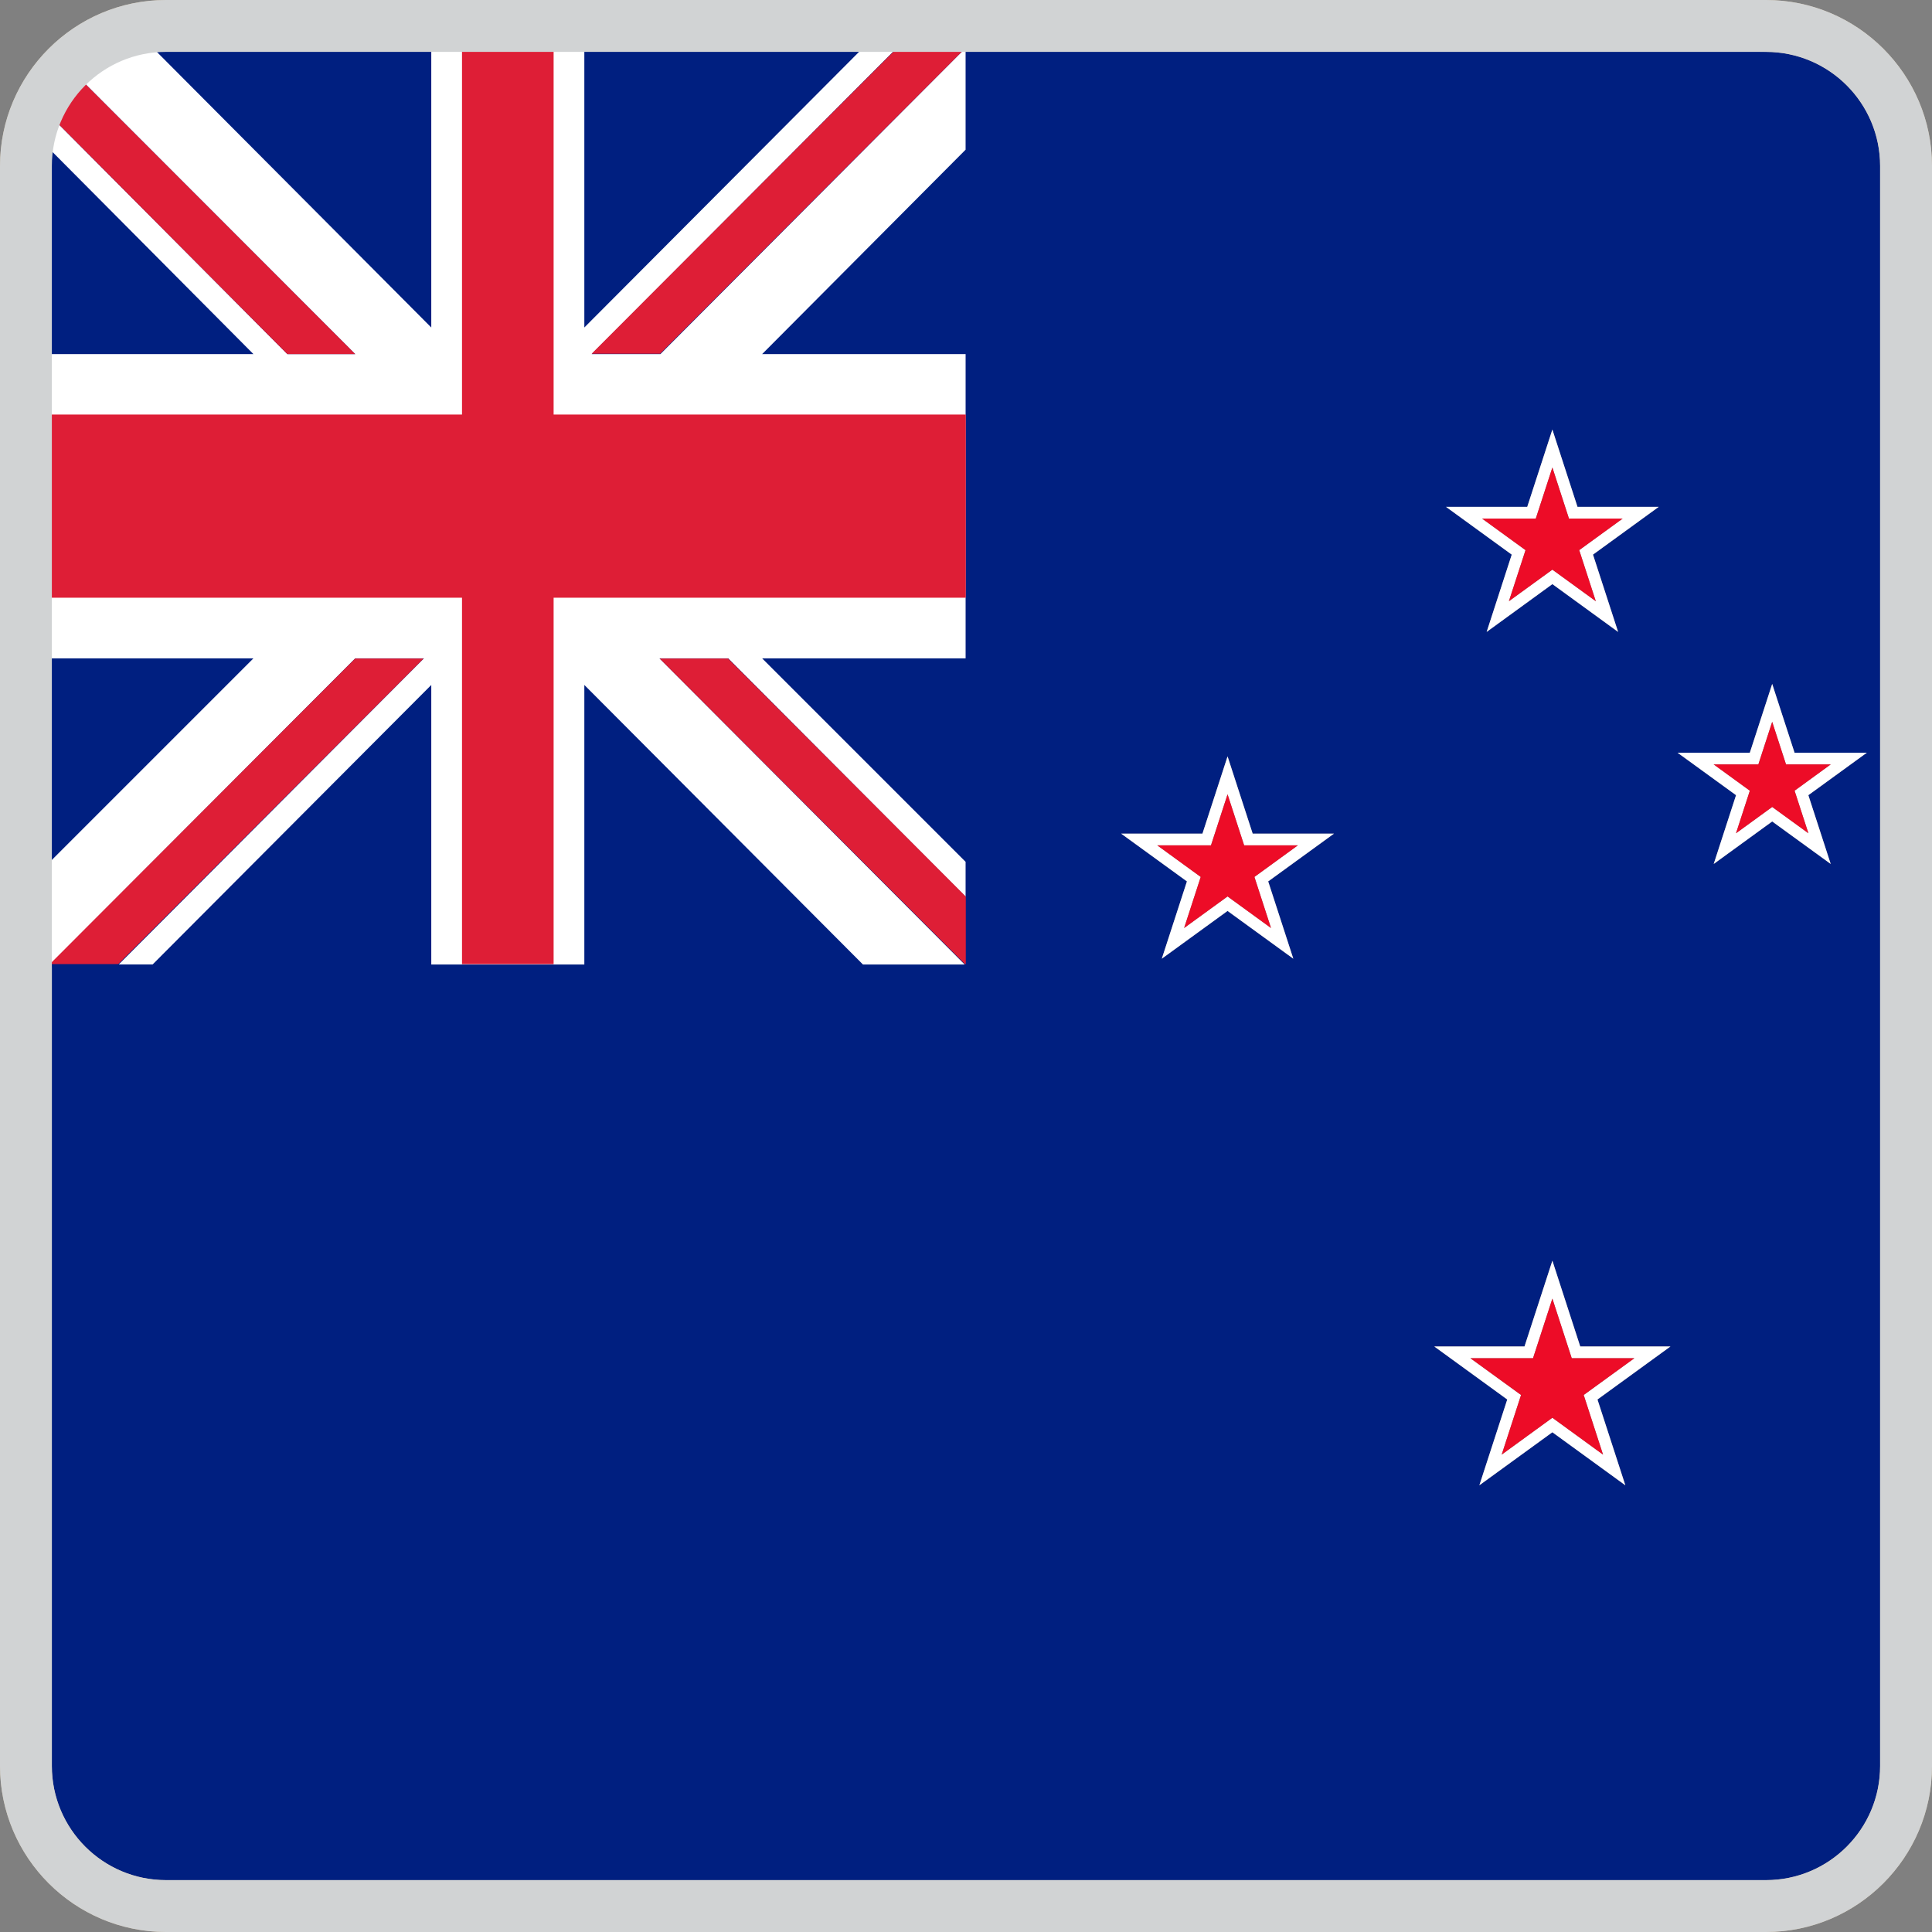 <?xml version="1.0" encoding="utf-8"?>
<!-- Generator: Adobe Illustrator 27.6.1, SVG Export Plug-In . SVG Version: 6.00 Build 0)  -->
<svg version="1.1" xmlns="http://www.w3.org/2000/svg" xmlns:xlink="http://www.w3.org/1999/xlink" x="0px" y="0px"
	 viewBox="0 0 120 120" style="enable-background:new 0 0 120 120;" xml:space="preserve">
<rect x="0" y="0" width="120" height="120" fill="#808080" stroke="none"/>
<style type="text/css">
	.st0{fill:#CAB99E;}
	.st1{fill:#0049A8;}
	.st2{fill:#DEA748;}
	.st3{fill:#FFFFFF;}
	.st4{fill:#001F80;}
	.st5{fill:#ED0C27;}
	.st6{fill:#DE1E36;}
	.st7{fill:#D1D3D4;}
</style>
<g id="Layer_1">
	<g>
		<g>
			<path class="st0" d="M1257.187,1555.723c3.916,0,7.091,3.175,7.091,7.091v99.372c0,3.919-3.175,7.092-7.091,7.092
				h-99.374c-3.916,0-7.091-3.173-7.091-7.092v-99.372c0-3.916,3.175-7.091,7.091-7.091H1257.187 M1257.187,1552.5
				h-99.374c-5.688,0-10.312,4.625-10.312,10.313v99.372c0,5.688,4.625,10.315,10.312,10.315h99.374
				c5.688,0,10.313-4.627,10.313-10.315v-99.372C1267.5,1557.125,1262.874,1552.5,1257.187,1552.5L1257.187,1552.5z"/>
		</g>
		<g>
			<path class="st1" d="M1257.187,1555.723h-99.374c-3.916,0-7.091,3.175-7.091,7.091v99.372
				c0,3.919,3.175,7.092,7.091,7.092h99.374c3.916,0,7.091-3.173,7.091-7.092v-99.372
				C1264.277,1558.898,1261.102,1555.723,1257.187,1555.723z M1230.729,1577.547l1.616-4.975l1.617,4.975h5.231
				l-4.233,3.074l1.618,4.975l-4.233-3.073l-4.231,3.073l1.616-4.975l-4.231-3.074H1230.729z M1214.249,1574.641
				l1.617-4.975l1.617,4.975h5.231l-4.232,3.074l1.617,4.975l-4.232-3.074l-4.232,3.074l1.617-4.975l-4.231-3.074
				H1214.249z M1197.516,1574.641l1.617-4.975l1.617,4.975h5.231l-4.233,3.074l1.617,4.975l-4.232-3.074
				l-4.233,3.074l1.617-4.975l-4.232-3.074H1197.516z M1181.036,1577.547l1.617-4.975l1.616,4.975h5.231
				l-4.231,3.074l1.617,4.975l-4.232-3.073l-4.232,3.073l1.616-4.975l-4.232-3.074H1181.036z M1171.161,1591.32
				l-4.233-3.076l-4.232,3.076l1.617-4.975l-4.231-3.076h5.231l1.616-4.975l1.617,4.975h5.231l-4.232,3.076
				L1171.161,1591.32z M1242.382,1618.688c-0.184,0-0.243,0.084-0.274,0.222c-0.03,0.141-0.304,0.197-0.304,0.197
				l-0.274-0.057c0,0-0.182,0-0.273,0.113c-0.09,0.111-0.273,0.336-0.151,0.531s0.121,0.309,0,0.393
				s-0.182,0.504-0.305,0.42c-0.12-0.084-0.273,0.027-0.395,0.084c-0.122,0.056-0.092,0.447,0.151,0.588
				s0.305,0.336,0.305,0.336l0.273,0.42c0,0-0.092,0.084-0.151,0.225c-0.06,0.139-0.243,0.42-0.06,0.475
				c0.182,0.057,0.09,0.365-0.092,0.365c-0.183,0-0.396-0.084-0.426,0.139c-0.03,0.225-0.122,0.168-0.304,0.141
				c-0.183-0.027-0.639-0.141-0.761,0.084c-0.121,0.225-0.15,0.309-0.364,0.279
				c-0.214-0.027-0.121,0.337-0.06,0.477c0.06,0.141,0.274,0.336,0.274,0.336s0.182,0.141,0.182,0.42
				s-0.123,0.252-0.243,0.057c-0.123-0.195-0.366-0.168-0.396,0.055c-0.03,0.225-0.06,0.56-0.273,0.56
				s-0.304,0.058-0.396,0.168c-0.091,0.113-0.243,0.309-0.243,0.42c0,0.113-0.03,0.225-0.182,0.252
				c-0.152,0.029-0.184,0.336-0.184,0.336s-0.364,0.057-0.395,0.197c-0.031,0.141,0.03,0.363-0.274,0.394
				c-0.303,0.026-0.486,0.222-0.577,0.362s-0.121,0.252,0,0.391c0.122,0.141,0.214,0.59,0.365,0.674
				c0.152,0.084,0.273,0.111,0.243,0.334c-0.031,0.225-0.213,0.393,0.03,0.393s0.395,0.057,0.305,0.252
				c-0.092,0.195-0.092,0.225-0.274,0.309s-0.273,0.084-0.273,0.309c0,0.223,0.061,0.223-0.092,0.307
				c-0.151,0.084-0.151,0.197-0.151,0.365s-0.061,0.111-0.243,0.307c-0.183,0.197-0.426,0.197-0.578,0.141
				c-0.151-0.057-0.182-0.057-0.212-0.224c-0.031-0.168-0.305-0.168-0.456-0.14
				c-0.152,0.027-0.366,0.195-0.366,0.195s-0.273,0.168-0.15,0.309c0.121,0.141,0.06,0.363-0.152,0.336
				c-0.214-0.027-0.7,0.225-0.852-0.027s-0.578-0.42-0.638-0.084c-0.06,0.336,0.183,0.307,0.151,0.643
				c-0.03,0.336-0.092,0.336-0.212,0.449c-0.123,0.111-0.123,0.195-0.154,0.336
				c-0.028,0.141-0.06,0.447,0.154,0.559c0.212,0.113,0.304,0.42,0.304,0.588c0,0.17,0,0.337,0.213,0.337
				s0.395-0.028,0.425-0.224c0.031-0.197,0.456-0.309,0.486,0.084c0.031,0.391,0.031,0.588,0.183,0.756
				c0.152,0.168,0.273,0.393,0.396,0.475c0.121,0.084,0.326,0.799,0.326,0.799
				c-0.296,0.062-0.372,0.449-0.564,0.526c-0.105,0.042-0.219,0.007-0.317,0.077
				c-0.076,0.055-0.076,0.16-0.184,0.209c-0.22,0.098-0.182-0.244-0.447-0.119
				c-0.243,0.111-0.267,0.393-0.616,0.273c-0.183-0.065-0.297-0.777-0.35-0.947
				c-0.03-0.096-0.221-0.391-0.282-0.48c-0.204-0.309-0.614,0-0.743-0.092c-0.205-0.141-0.115-0.377-0.427-0.404
				c-0.63-0.045-0.182,0.383-0.448,0.48c-0.509,0.184-0.509-0.475-0.889-0.174
				c-0.144,0.111,0.228,0.182,0.137,0.379c-0.076,0.16-0.449,0.404-0.426,0.594
				c0.03,0.26,0.311,0.336,0.395,0.553c0.229,0.574-0.152,0.975-0.721,0.526
				c-0.318-0.253-0.38-0.724-0.874-0.686c-0.114,0.006-0.152,0.125-0.266,0.141
				c-0.115,0.006-0.207-0.105-0.327-0.07c-0.184,0.062-0.024,0.188-0.061,0.293c0,0-0.243,0.203-0.28,0.26
				c-0.138,0.182-0.092,0.344-0.289,0.488c-0.168,0.127-0.297,0.051-0.479,0.246
				c-0.19,0.204-0.204,0.504-0.448,0.699c-0.122,0.1-0.205-0.295-0.357-0.033
				c-0.022,0.033-0.045,0.068-0.06,0.103c-0.04,0.078-0.046,0.113-0.009,0.197
				c0.319,0.615-0.35,0.846-0.554,1.281c-0.092,0.182,0.16,0.35,0.06,0.49
				c-0.067,0.103-0.364,0.391-0.387,0.453c-0.024,0.065-0.055,0.205-0.107,0.252
				c-0.052,0.057-0.234,0.029-0.251,0.113c-0.014,0.098,0.19,0.174,0.244,0.236
				c0.068,0.078-0.03,0.182-0.009,0.203c0.342,0.344,0.139,0.238,0.312,0.542c0.022,0.041,0.13-0.038,0.168,0.075
				c0.037,0.105-0.084,0.098-0.038,0.217c0.008,0.035,0.251,0.35,0.251,0.357c0.015,0.103-0.465,0.322-0.57,0.322
				c-0.289,0.006,0.25-0.596-0.221-0.596c-0.205,0-0.221,0.469-0.273,0.518c-0.023,0.022-0.213,0-0.259,0
				c-0.304,0-0.502,0.379-0.622,0.414c-0.077,0.027-0.243-0.043-0.373-0.021c-0.122,0.021-0.268,0.139-0.381,0.139
				c-0.075,0-0.114-0.049-0.175-0.082c-0.136-0.078-0.387-0.113-0.539-0.162c-0.084-0.027-0.243,0.105-0.296,0.07
				c-0.1-0.062,0.067-0.238-0.16-0.363c-0.03-0.015-0.198-0.42-0.19-0.443
				c0.076-0.264,0.16-0.551,0.123-0.832c-0.047-0.285-0.495-0.53-0.617-0.762
				c-0.091-0.176-0.174-0.639-0.349-0.756c-0.19-0.127-0.365-0.371-0.465-0.56
				c-0.029-0.057,0.061-0.154-0.007-0.252c-0.076-0.105-0.222-0.146-0.258-0.287c-0.03-0.111,0-0.477-0.13-0.553
				c-0.144-0.086-1.071-0.194-1.299-0.217c-0.122-0.008-0.213-0.008-0.304-0.098
				c-0.039-0.035-0.099-0.184-0.13-0.184c-0.092-0.006-0.198,0.043-0.289,0.049c-0.067,0.008-0.182-0.041-0.243,0
				c-0.296,0.203-0.373,0.464-0.653,0.68c-0.289,0.217-0.608,0.211-0.897,0.463
				c-0.182,0.16-0.304,0.545-0.486,0.727c-0.075,0.078-0.196,0-0.228,0.035c-0.152,0.19-0.364,0.303-0.517,0.477
				c-0.031,0.034-0.022,0.102-0.061,0.134l-0.327,0.082c-0.083,0.014-0.243-0.006-0.31,0.014
				c-0.152,0.049-0.144,0.209-0.662,0.316c-0.036,0.006-0.105,0.041-0.136,0.062
				c-0.06,0.043-0.107,0.103-0.168,0.146c-0.037,0.029-0.151-0.021-0.22-0.014
				c-0.129,0.019-0.206,0.134-0.327,0.146c-0.273,0.035-0.715-0.127-0.927-0.043
				c-0.13,0.051-0.486,0.449-0.616,0.49c-0.083,0.029-0.144-0.006-0.235-0.041
				c-0.045,0.057-0.152,0.49-0.19,0.588c0,0.008-0.585,0.496-0.631,0.553c-0.077,0.084-0.107,0.176-0.198,0.266
				c-0.06,0.065-0.159,0.119-0.258,0.119c-0.122,0-0.304-0.092-0.418-0.111c-0.221-0.035-0.883-0.062-1.08-0.021
				c-0.204,0.041-0.144,0.631-0.653,0.686c-0.296,0.036-0.57,0.091-0.873,0.118c-0.031,0-0.214-0.125-0.397-0.075
				c-0.068,0.021-0.288,0.243-0.288,0.315v0.125c0,0.019,0.06,0.098,0.054,0.105
				c-0.114,0.133-0.373,0.342-0.457,0.496c-0.023,0.042-0.054,0.092-0.091,0.119
				c-0.068,0.049-0.419,0.182-0.449,0.244c-0.083,0.211,0.243,0.406,0.212,0.49
				c-0.089,0.273-0.455,0.531-0.569,0.783c-0.045,0.107,0.122,0.457,0.114,0.574
				c-0.037,0.331-0.151,0.75-0.136,1.072c0,0.062,0.045,0.391,0.068,0.428c0.037,0.062,0.121,0.098,0.175,0.154
				c0.053,0.055,0.456,0.84,0.471,0.922c0.076,0.582-0.768,0.38-0.28,0.962
				c0.074,0.089,0.136,0.186,0.219,0.265c0.107,0.103,0.73,0.559,0.738,0.607c0.015,0.084-0.502,0.169-0.593,0.26
				c-0.243,0.238-0.45,0.68-0.684,0.924c-0.144,0.154-0.274-0.013-0.465,0.344c-0.067,0.131,0,0.435-0.083,0.519
				c-0.122,0.126-0.222-0.042-0.342,0.013c-0.054,0.021-0.083,0.176-0.138,0.217
				c-0.137,0.119-1.352,0.764-1.466,0.707c-0.061-0.027-0.129-0.23-0.139-0.293
				c-0.015-0.07-0.09-0.225-0.149-0.273c-0.312-0.268-0.792-0.315-1.097,0.008c-0.075,0.084-0.083,0.209-0.182,0.293
				c-0.167,0.141-0.356,0.266-0.517,0.406c-0.031,0.027-0.122,0.133-0.159,0.125
				c-0.121-0.014-0.419-0.35-0.493-0.441c-0.139-0.16-0.533-0.545-0.571-0.727c0-0.623-0.487-1.275-0.692-1.883
				l0.305,0.008c0.342-0.232,0.243-0.799,0.859-0.574c0.075-0.107,0.068-0.219,0.213-0.294
				c0.053-0.028,0.151-0.058,0.182-0.106c0.205-0.315,0.448-1.519,0.235-1.826
				c-0.189-0.281-0.387-0.266-0.539-0.729c-0.046-0.127,0.038-0.273,0-0.412c-0.031-0.113-0.235-0.777-0.266-0.826
				c-0.039-0.057-0.169-0.127-0.175-0.162c-0.008-0.057-0.053-0.775-0.03-0.834
				c-0.207-0.559-0.896-0.916-0.935-0.979c-0.083-0.133-0.166-0.309-0.259-0.455c-0.105-0.174-0.105-0.266-0.167-0.434
				c-0.022-0.076-0.136-0.141-0.144-0.225c-0.016-0.146,0.403-0.455,0.387-0.715
				c-0.007-0.082-0.266-0.336-0.212-0.475c0.053-0.146,0.319-0.475,0.311-0.637
				c-0.016-0.217-0.419-0.686-0.471-0.918c-0.024-0.111,0.159-0.201,0.113-0.279
				c-0.052-0.098-0.478-0.484-0.548-0.596c-0.052-0.084,0.16-0.197,0.01-0.35
				c-0.139-0.139-0.025-0.092-0.061-0.21c-0.047-0.134-0.198-0.25-0.259-0.392c-0.053-0.119-0.418-1.435-0.411-1.512
				c-0.06-0.092-0.167-0.168-0.22-0.26s-0.077-0.266-0.121-0.336c-0.009-0.006-0.412-0.126-0.486-0.246
				c-0.061-0.098-0.076-0.418-0.184-0.58c-0.053-0.078-0.136-0.062-0.197-0.119
				c-0.053-0.041-0.046-0.119-0.083-0.168c-0.123-0.168-0.366-0.013-0.533-0.631c-0.22-0.154-0.426-0.285-0.614-0.475
				c-0.039-0.034-0.061-0.078-0.107-0.098c-0.151-0.065-0.379-0.084-0.509-0.195c-0.077,0-0.478-0.014-0.525-0.045
				c-0.044-0.027-0.09-0.201-0.12-0.209c-0.213-0.041-0.562-0.019-0.745-0.174
				c-0.144-0.127-0.176-0.734-0.434-0.65c-0.03-0.016-0.068-0.029-0.106-0.021
				c-0.167-0.217-0.745-0.246-0.981-0.385c-0.068-0.043-0.289-0.007-0.289-0.07
				c0.053-0.121,0.039-0.217,0.047-0.336c-0.131-0.127-0.214-0.273-0.306-0.365
				c-0.22-0.047-0.136-0.07-0.273-0.154c-0.381-0.027-0.418,0.035-0.661,0.26
				c-0.061,0.057-0.183,0.07-0.259,0.111c-0.129,0.07-0.167,0.303-0.351,0.197
				c-0.06-0.035-0.099-0.092-0.144-0.133c-0.106-0.092-0.166-0.043-0.221-0.211
				c-0.311-0.168-1.17,0.414-1.375,0.008c-0.144-0.078-0.251,0.021-0.372-0.104c-0.061-0.064,0.167-0.765-0.457-1.052
				c0.145-0.111,0.297-0.188,0.433-0.293c0.039-0.078-0.007-0.196-0.007-0.273c0-0.119,0.076-0.35,0.054-0.434
				s-0.113-0.154-0.144-0.252c-0.038-0.098,0.008-0.225-0.045-0.328c-0.039-0.029-0.152-0.1-0.198-0.1
				c-0.16-0.133-0.334-0.217-0.464-0.377c-0.03-0.035-0.053-0.099-0.092-0.127
				c-0.113-0.084-0.486-0.195-0.47-0.371c0.008-0.057,0.083-0.062,0.105-0.119
				c0.022-0.068,0.008-0.16,0.06-0.223c0.176-0.238,0.564-0.134,0.502-0.574
				c-0.031-0.197-0.167-0.365-0.205-0.574c-0.067-0.049-0.076-0.133-0.137-0.184
				c-0.38-0.033-0.326-0.426-0.464-0.518c-0.402-0.272-0.714-0.103-0.266-0.644
				c0.06-0.174-0.388-0.453-0.478-0.551c-0.159-0.154-0.084-0.477-0.145-0.644
				c-0.029-0.084-0.296-0.231-0.38-0.35c-0.022-0.035-0.091-0.217-0.129-0.238l0.008-0.057
				c0.083-0.062,0.037-0.188,0.015-0.272c-0.052-0.051-0.167-0.037-0.204-0.071
				c-0.365-0.329-0.807-0.476-1.284-0.665c-0.131-0.049-0.092-0.154-0.198-0.203
				c-0.092-0.041-0.737-0.328-0.783-0.315c-0.076-0.021-0.129-0.309-0.183-0.399
				c-0.046-0.084-0.228-0.237-0.228-0.245c0.015-0.266-0.152-0.301-0.357-0.441
				c0.016-0.035-0.022-0.117-0.022-0.16c0-0.035,0.137-0.498,0.159-0.56c0.039-0.098,0.167-0.188,0.144-0.301
				c-0.029-0.176-0.053-0.449-0.113-0.602c-0.206-0.547-0.449-0.477-0.32-1.19
				c0.03-0.148-0.021-0.232,0.092-0.365c-0.016-0.008,0.054-0.078,0.06-0.092
				c0.069-0.062,0.259-0.168,0.297-0.215c0.113-0.154,0.183-0.506,0.326-0.617c0.106-0.084,0.41-0.244,0.464-0.315
				c0.047-0.057,0.114-0.231,0.076-0.303c-0.105-0.062-0.213-0.033-0.319-0.047
				c-0.038-0.007-0.175-0.105-0.281-0.127c-0.031-0.035-0.083-0.076-0.083-0.125l-0.046-0.043
				c-0.121-0.014-0.258-0.092-0.364-0.125c-0.138-0.057-0.327-0.065-0.457-0.141
				c-0.242-0.141-0.516-0.525-0.752-0.582c-0.319-0.068-0.524,0.027-0.828,0.043
				c-0.198,0.014-0.198-0.105-0.357-0.154c-0.213-0.062-0.053,0.111-0.539-0.043
				c-0.06-0.049,0.029-0.217,0.037-0.277c-0.076-0.023-0.167,0.019-0.258,0c-0.403-0.099-0.251-0.463-0.356-0.701
				c-0.047-0.057-0.214-0.043-0.291-0.049c-0.021-0.008-0.029-0.043-0.021-0.057l0.037-0.029
				c0.068-0.103-0.175-0.369-0.167-0.404c0.017-0.084,0.51-0.16,0.578-0.168c0.023-0.062-0.046-0.119-0.053-0.182
				c-0.016-0.141,0.076-0.322,0.121-0.449l-0.015-0.041c-0.138-0.078-0.183-0.19-0.305-0.281
				c0.008-0.062,0.091-0.103,0.106-0.168c0.235-0.65,0.601-0.133,0.92-0.734
				c0.03-0.057,0.121-0.203,0.152-0.301l0.06-0.014c0.061,0.014,0.145,0.062,0.206,0.041
				c0.046-0.061,0.144-0.082,0.221-0.104l0.113,0.028c0.593-0.127,0.457-0.344,0.799-0.588
				c0.091-0.062,0.356-0.092,0.478-0.133c0.129,0.055,0.31,0.258,0.555,0.35c0.175,0.07,0.775,0.195,0.873,0.252
				c0.131,0.07,0.153,0.238,0.267,0.301c0.342,0.182,0.144-0.126,0.471-0.062c0.335,0.07,0.608,0.342,0.92,0.475
				c0.054,0.021,0.184-0.006,0.244-0.019c0.098-0.021,0.63-0.119,0.684-0.1
				c0.06,0.023,0.151,0.078,0.212,0.092c0.076,0.014,0.138-0.146,0.19-0.141c0.229,0.035,0.236,0.127,0.541,0.1
				c0.015,0,0.159-0.854,0.305-0.896c0.083-0.021,0.31,0.203,0.379,0.218c0.114,0.026-0.008-0.175-0.016-0.19
				c-0.029-0.07-0.19-0.594-0.182-0.642c0.008-0.03,0.152,0.041,0.221,0.019
				c0.167-0.057,0.394-0.098,0.517-0.231c0.015-0.014,0.273-0.385,0.28-0.398
				c0.017-0.065-0.067-0.211-0.03-0.26c0.039-0.043,0.183-0.098,0.251-0.168c0.099-0.098,0.114-0.266,0.251-0.336
				c0.54-0.049,0.73-0.469,1.216-0.525c0.03,0,0.138-0.021,0.16-0.014l0.098,0.161
				c0.032,0.043,0.358,0.237,0.411,0.224c0.046-0.006,0.068-0.084,0.114-0.097c0.1,0.013,0.372-0.155,0.402-0.239
				c0.009-0.013-0.06-0.098-0.03-0.154c0.023-0.041,0.366-0.293,0.419-0.322c0.121,0,0.25-0.027,0.364,0.014
				c0.068,0.029,0.076,0.135,0.152,0.148c0.084,0.006,0.234-0.029,0.296-0.014c0.069,0.014,0.099-0.127,0.182-0.135
				l0.015,0.016c0,0,0.312-0.211,0.427-0.238c0.113-0.027,0.517-0.154,0.517-0.154s0.259-0.133,0.396-0.133
				c0.145,0,0.426,0.154,0.517,0.287c0.085,0.133,0.541,0.363,0.541,0.363s0.31,0.105,0.371,0
				c0.06-0.103,0.198-0.182,0.342-0.182c0.144,0,0.168-0.132,0.168-0.236s0.06-0.24,0.166-0.365
				c0.115-0.133,0.344-0.211,0.344-0.211s0.31-0.133,0.342-0.315c0.03-0.182,0.341-0.315,0.517-0.344
				c0.166-0.027,0-0.105,0.456-0.055c0.455,0.055,0.517-0.105,0.538-0.238c0.031-0.133,0-0.266,0.289-0.238
				c0.289,0.029,0.426,0.029,0.426-0.132c0-0.155,0.259-0.239-0.197-0.364c-0.456-0.133-0.426-0.027-0.456-0.24
				c-0.03-0.209,0-0.182-0.311-0.209c-0.312-0.027-0.144-0.182-0.167-0.342c-0.03-0.154-0.114-0.238-0.168-0.343
				c-0.061-0.106-0.228-0.106-0.228-0.261s-0.03-0.238-0.197-0.238s-0.228,0-0.228-0.152
				c0-0.154,0.031-0.287,0.197-0.287c0.167,0,0.259-0.135,0.228-0.289c-0.03-0.152-0.03-0.496-0.03-0.496
				l0.228-0.266c0,0,0.685-0.553,0.745-0.658c0.061-0.104,0.288-0.182,0.397,0.027
				c0.113,0.211,0.166,0.268,0.258,0.365c0.084,0.105,0.342,0.027,0.395-0.076c0.06-0.105,0.083-0.49,0.237-0.701
				c0.15-0.203,0.258-0.307,0.295-0.475s0.114-0.309,0.296-0.309c0.184,0,0.296-0.238,0.296-0.379
				c0-0.139,0.076-0.273,0.298-0.308c0.22-0.034,0.334-0.169,0.409,0.034c0.077,0.203,0.153,0.203,0.298,0.273
				c0.15,0.07,0.371,0.168,0.478,0.07c0.113-0.105,0.166-0.273,0.335-0.168c0.159,0.105,0.273,0,0.31-0.203
				c0.039-0.203,0.077-0.475,0.077-0.475s0.038-0.141,0.296-0.141c0.259,0,0.077-0.168,0.222-0.273
				c0.15-0.105,0.15-0.203,0.334-0.141c0.183,0.07,0.477-0.084,0.334-0.252c-0.151-0.168-0.478-0.44-0.296-0.65
				c0.182-0.203,0.258-0.547,0.075-0.582c-0.183-0.034-0.447,0.035-0.478-0.168
				c-0.038-0.203-0.113-0.342,0.114-0.377c0.22-0.035,0.593-0.035,0.707-0.141s0.477-0.168,0.477-0.477
				c0-0.307,0.113-0.342,0.152-0.51c0.038-0.168,0.038-0.525-0.113-0.693c-0.152-0.168-0.373-0.412-0.411-0.51
				c-0.037-0.105-0.182-0.275-0.409-0.344c-0.222-0.07-0.411-0.105-0.411-0.273c0-0.168,0.152,0.034,0.152-0.415
				c0-0.44-0.297-0.51-0.297-0.51l-0.448-0.273c0,0-0.79-0.211-1.003-0.211s-0.455-0.223-0.213-0.363
				c0.243-0.141,0.304-0.391,0.213-0.588c-0.092-0.195-0.152-0.336-0.486-0.42
				c-0.335-0.084-0.426-0.168-0.273-0.363c0.151-0.195,0.182-0.336,0.364-0.195c0.183,0.139,0.486,0.195,0.73,0.084
				c0.243-0.113,0.334-0.197,0.457-0.084c0.12,0.111,0.273,0.223,0.455,0.055c0.182-0.168,0.518-0.195,0.668-0.111
				c0.152,0.084,0.518,0.057,0.64,0c0.121-0.057,0.364-0.252,0.364-0.365c0-0.111,0.152-0.307,0.304-0.391
				s0.334-0.365,0.486-0.365s0.213-0.168,0.213-0.279s0.122-0.336,0.152-0.42s0.334-0.202,0.547-0.029
				c0.213,0.17,0.486,0.225,0.486,0.225s0.304,0.057,0.457,0c0.151-0.055,0.363-0.111,0.576,0.027
				c0.214,0.141,0.517,0.141,0.517,0.141s0.061-0.223,0.061-0.336c0-0.111,0.061-0.309-0.061-0.391
				c-0.12-0.086-0.273-0.197-0.029-0.365c0.243-0.168,0.243-0.139,0.486-0.139s0.396,0.027,0.577,0.027
				c0.183,0,0.486,0.168,0.486,0.336s0.122,0.279,0.273,0.363c0.152,0.084,0.335,0.168,0.274,0.309
				c-0.061,0.141-0.061,0.252,0.121,0.223c0.183-0.027,0.243,0.086,0.243,0.225c0,0.142,0.06,0.226,0.243,0.281
				c0.183,0.055,0.273,0.168,0.273,0.307c0,0.141-0.03,0.225,0.03,0.365c0.06,0.139,0.244,0.363,0.244,0.363
				s0.334,0.393-0.091,0.195c-0.427-0.195-0.518-0.279-0.67-0.25c-0.152,0.027-0.243,0.111-0.243,0.111
				s-0.213,0.057-0.364,0.057c-0.152,0-0.305,0.307-0.061,0.363c0.243,0.058,0.335,0.111,0.335,0.309
				c0,0.195-0.092,0.139-0.213,0.279c-0.122,0.139-0.213,0.057-0.427,0.057c-0.212,0-0.273,0.168-0.273,0.336
				s0.091,0.141,0.183,0.279c0.09,0.139,0.243,0.166,0.395,0.029c0.152-0.141,0.274-0.225,0.365,0.027
				c0.091,0.25,0.213,0.25,0.395,0.25c0.183,0,0.243,0,0.396-0.082c0.152-0.086,0.334,0,0.365,0.223
				c0.03,0.226,0.182,0.252,0.335,0.336c0.151,0.086,0.243,0.141,0.273,0.281c0.031,0.139,0.122,0.195,0.273,0.111
				c0.152-0.084,0.396-0.139,0.486-0.029c0.092,0.113,0.243,0.336,0.243,0.336l0.031,0.281l0.577,0.195
				c0,0,0.06,0.141,0.06,0.252c0,0.113,0.092,0.169,0.244,0.141c0.15-0.027,0.425,0,0.425,0
				s0.212-0.084,0.212-0.252s0.092-0.225,0.245-0.225c0.152,0,0.486,0.113,0.577-0.055
				c0.092-0.168,0.366-0.225,0.578-0.141c0.213,0.084,0.761,0.309,0.761,0.309s-0.061,0.027,0.12,0.308
				c0.183,0.28,0.517,0.28,0.517,0.28s0.031,0.252,0.093,0.363c0.06,0.113,0.334,0.168,0.485,0.057
				s0.365-0.252,0.548-0.252c0.182,0,0.304,0,0.304-0.111c0-0.113-0.183-0.197-0.183-0.365s0.183-0.168,0.213-0.336
				s0.213,0,0.334,0.084c0.122,0.084,0.274,0.225,0.274,0.336c0,0.112,0.243,0.504,0.394,0.56
				c0.153,0.057,0.548,0.084,0.671-0.057c0.12-0.139,0.425-0.195,0.394,0.141
				c-0.03,0.336-0.091,0.363,0.123,0.477c0.213,0.111,0.243,0.504,0.06,0.616
				c-0.184,0.11-0.243,0.14-0.243,0.335c0,0.197-0.061,0.42,0.091,0.533c0.152,0.109,0.243,0.195,0.243,0.307
				s0.182,0.616,0.182,0.616s0.092,0.503,0.061,0.616c-0.031,0.111-0.091,0.309,0.182,0.279
				c0.273-0.027,0.335-0.027,0.335,0.195c0,0.225,0.092,0.309-0.061,0.393c-0.151,0.084-0.243,0.365-0.09,0.42
				c0.151,0.057,0.273,0.141,0.304,0.252c0.029,0.113,0.273,0.309,0.426,0.197c0.151-0.113,0.182-0.168,0.304-0.197
				c0.121-0.027,0.212-0.111,0.091-0.252c-0.122-0.139-0.151-0.278-0.03-0.362
				c0.122-0.085,0.183-0.366,0.183-0.366s0.183-0.25,0.396,0c0.212,0.254,0.243,0.17,0.394,0.17
				c0.153,0,0.214,0.139,0.214,0.28c0,0.14,0.304,0.11,0.304,0.335s0.06,0.756,0.06,0.756s0,0.309,0.183,0.42
				c0.183,0.114,0.152,0.141,0.06,0.28c-0.091,0.14-0.06,0.364-0.06,0.476c0,0.113,0.06,0.168-0.09,0.281
				c-0.153,0.109-0.214,0.25-0.123,0.418c0.092,0.168,0.061,0.281,0.305,0.477s0.212,0.281,0.212,0.42
				c0,0.141,0.243,0.336,0.243,0.477s0.184,0.309,0.335,0.336s0.335,0.279,0.335,0.42s0.03,0.504,0.03,0.504
				s-0.03,0.084,0.152,0.084c0.182,0,0.303,0.197,0.363-0.027c0.061-0.225,0.243-0.252,0.366-0.309
				c0.12-0.054,0.363-0.168,0.486-0.084c0.12,0.084,0.273,0.084,0.394,0.084c0.123,0,0.7,0.029,0.7,0.029
				s0.152-0.029,0.243,0.195s0.364,0.475,0.214,0.588c-0.153,0.111-0.153,0.336,0.03,0.336
				c0.182,0,0.363,0,0.363,0.141s0.031,0.25,0.183,0.168c0.152-0.084,0.244-0.113,0.304,0
				c0.061,0.112,0.183,0.112,0.335,0.196c0.151,0.084,0.213,0.026,0.304-0.084c0.091-0.112,0.457-0.226,0.457-0.226
				s0.485-0.111,0.668-0.055c0.183,0.055,0.426,0.168,0.426,0.168s0.121,0.28,0.06,0.447
				c-0.06,0.168-0.121,0.141-0.06,0.393c0.06,0.25-0.06,0.279-0.183,0.25c-0.121-0.027-0.243-0.027-0.243,0.197
				s-0.121,0.279-0.121,0.475c0,0.197,0,0.17-0.122,0.254c-0.121,0.084-0.151,0.224,0.03,0.252
				c0.182,0.027,0.122,0.225,0.122,0.336s-0.03,0.363-0.03,0.363s0.03,0.141-0.184,0.141
				c-0.213,0-0.395-0.027-0.425,0.111c-0.031,0.141-0.273,0.365-0.061,0.504c0.214,0.142,0.153,0.225,0.03,0.281
				c-0.12,0.055-0.212,0.336,0.031,0.42s0.212,0.168,0.061,0.279c-0.152,0.113-0.457,0.197-0.457,0.365
				c0,0.169-0.06,0.169-0.243,0.195c-0.183,0.027-0.273,0.252-0.06,0.531c0.213,0.281,0.274,0.223,0.426,0.223
				s0.151-0.223,0.151-0.223s0.518,0.027,0.669,0.027s0.365,0,0.486-0.082c0.122-0.085,0.456-0.225,0.456,0.027
				c0,0.25,0.061,0.223,0.213,0.336c0.153,0.111,0.183,0.027,0.304,0.195c0.122,0.168,0.152,0.027,0.243-0.168
				c0.093-0.195,0.274-0.391,0.427-0.168c0.152,0.225,0.152,0.168,0.334,0.168s0.242,0.084,0.242,0.225
				c0,0.139,0.183,0.139,0.397,0.111s0.243,0.113,0.334,0.252c0.093,0.141,0.123,0.111,0.243,0.111
				c0.123,0,0.243,0,0.335-0.111s0.213-0.252,0.335-0.084c0.121,0.168,0.364,0.141,0.426-0.055
				c0.06-0.197,0.334-0.365,0.486-0.141c0.151,0.223,0.273,0.223,0.425,0.252c0.152,0.027,0.365,0.027,0.455,0.168
				c0.093,0.139,0.397,0.363,0.184,0.531s-0.456,0.393-0.273,0.449c0.183,0.055,0.304,0.111,0.426,0.252
				c0.121,0.139,0.517,0.195,0.698,0.223c0.183,0.029,0.335,0.057,0.548-0.111c0.212-0.168,0.425-0.168,0.396,0.057
				c-0.031,0.223,0.091,0.477,0.091,0.477s0.152,0.362,0.152,0.502s-0.031,0.167,0.242,0.337
				c0.274,0.168,0.243,0.279,0.457,0.111c0.213-0.168,0.273-0.252,0.273-0.393c0-0.139,0-0.447,0-0.447
				s0.305-0.057,0.427-0.141c0.121-0.084,0.607-0.336,0.729-0.225c0.122,0.113,0.274,0.084,0.396,0.029
				c0.122-0.057,0.365-0.057,0.486-0.057c0.122,0,0.334,0.027,0.577-0.168s0.243-0.141,0.397,0
				c0.151,0.141,0.151,0.309,0.06,0.42c-0.09,0.114,0,0.364,0.213,0.364c0.214,0,0.274,0.112,0.274,0.253
				c0,0.139,0.029,0.336,0.06,0.447c0.03,0.111,0.03,0.166,0.365,0.252c0.333,0.084,0.273,0.279,0.333,0.42
				C1242.563,1618.576,1242.563,1618.688,1242.382,1618.688z M1252.304,1591.32l-4.232-3.076l-4.233,3.076
				l1.616-4.975l-4.231-3.076h5.231l1.617-4.975l1.616,4.975h5.231l-4.232,3.076L1252.304,1591.32z"/>
			<path class="st2" d="M1242.169,1618.016c-0.335-0.086-0.335-0.141-0.365-0.252c-0.031-0.111-0.06-0.309-0.06-0.447
				c0-0.141-0.06-0.253-0.274-0.253c-0.213,0-0.303-0.25-0.213-0.364c0.092-0.111,0.092-0.279-0.06-0.42
				c-0.153-0.141-0.153-0.195-0.397,0s-0.455,0.168-0.577,0.168c-0.121,0-0.364,0-0.486,0.057
				c-0.121,0.055-0.273,0.084-0.396-0.029c-0.121-0.111-0.607,0.141-0.729,0.225
				c-0.122,0.084-0.427,0.141-0.427,0.141s0,0.309,0,0.447c0,0.141-0.06,0.225-0.273,0.393
				c-0.214,0.168-0.183,0.057-0.457-0.111c-0.273-0.17-0.242-0.197-0.242-0.337s-0.152-0.502-0.152-0.502
				s-0.122-0.255-0.091-0.477c0.029-0.225-0.184-0.225-0.396-0.057c-0.213,0.168-0.365,0.141-0.548,0.111
				c-0.182-0.027-0.577-0.084-0.698-0.223c-0.122-0.141-0.243-0.197-0.426-0.252
				c-0.183-0.057,0.06-0.281,0.273-0.449s-0.091-0.393-0.184-0.531c-0.09-0.141-0.303-0.141-0.455-0.168
				c-0.151-0.029-0.273-0.029-0.425-0.252c-0.152-0.225-0.427-0.057-0.486,0.141
				c-0.061,0.195-0.305,0.223-0.426,0.055c-0.122-0.168-0.243-0.027-0.335,0.084s-0.212,0.111-0.335,0.111
				c-0.12,0-0.15,0.029-0.243-0.111c-0.091-0.139-0.12-0.279-0.334-0.252s-0.397,0.027-0.397-0.111
				c0-0.141-0.06-0.225-0.242-0.225s-0.182,0.057-0.334-0.168c-0.152-0.223-0.334-0.027-0.427,0.168
				c-0.091,0.195-0.121,0.336-0.243,0.168c-0.121-0.168-0.15-0.084-0.304-0.195
				c-0.151-0.113-0.213-0.086-0.213-0.336c0-0.252-0.334-0.112-0.456-0.027c-0.121,0.082-0.335,0.082-0.486,0.082
				s-0.669-0.027-0.669-0.027s0,0.223-0.151,0.223s-0.213,0.059-0.426-0.223c-0.212-0.279-0.122-0.504,0.06-0.531
				c0.183-0.026,0.243-0.026,0.243-0.195c0-0.168,0.305-0.252,0.457-0.365c0.15-0.111,0.182-0.195-0.061-0.279
				s-0.151-0.365-0.031-0.42c0.123-0.057,0.184-0.14-0.03-0.281c-0.212-0.139,0.03-0.363,0.061-0.504
				c0.03-0.139,0.212-0.111,0.425-0.111c0.214,0,0.184-0.141,0.184-0.141s0.03-0.252,0.03-0.363
				s0.06-0.309-0.122-0.336c-0.182-0.028-0.151-0.168-0.03-0.252c0.122-0.084,0.122-0.057,0.122-0.254
				c0-0.195,0.121-0.25,0.121-0.475s0.122-0.225,0.243-0.197c0.122,0.029,0.243,0,0.183-0.25
				c-0.06-0.252,0-0.225,0.06-0.393c0.06-0.167-0.06-0.447-0.06-0.447s-0.243-0.113-0.426-0.168
				c-0.183-0.057-0.668,0.055-0.668,0.055s-0.366,0.113-0.457,0.226c-0.091,0.11-0.152,0.168-0.304,0.084
				c-0.152-0.084-0.273-0.084-0.335-0.196c-0.06-0.113-0.151-0.084-0.304,0c-0.151,0.082-0.183-0.027-0.183-0.168
				s-0.182-0.141-0.363-0.141c-0.184,0-0.184-0.225-0.03-0.336c0.15-0.113-0.123-0.363-0.214-0.588
				s-0.243-0.195-0.243-0.195s-0.577-0.029-0.7-0.029c-0.12,0-0.273,0-0.394-0.084
				c-0.123-0.084-0.366,0.03-0.486,0.084c-0.123,0.057-0.305,0.084-0.366,0.309c-0.06,0.225-0.182,0.027-0.363,0.027
				c-0.183,0-0.152-0.084-0.152-0.084s-0.03-0.363-0.03-0.504s-0.184-0.393-0.335-0.42s-0.335-0.195-0.335-0.336
				s-0.243-0.336-0.243-0.477c0-0.139,0.031-0.225-0.212-0.42s-0.213-0.309-0.305-0.477
				c-0.091-0.168-0.03-0.309,0.123-0.418c0.15-0.113,0.09-0.168,0.09-0.281c0-0.111-0.03-0.336,0.06-0.476
				c0.092-0.14,0.122-0.166-0.06-0.28c-0.183-0.111-0.183-0.42-0.183-0.42s-0.06-0.531-0.06-0.756
				s-0.304-0.195-0.304-0.335c0-0.142-0.06-0.28-0.214-0.28c-0.15,0-0.182,0.084-0.394-0.17
				c-0.213-0.25-0.396,0-0.396,0s-0.06,0.281-0.183,0.366c-0.121,0.084-0.092,0.224,0.03,0.362
				c0.121,0.141,0.03,0.225-0.091,0.252c-0.122,0.029-0.152,0.084-0.304,0.197
				c-0.153,0.111-0.397-0.084-0.426-0.197c-0.03-0.111-0.152-0.195-0.304-0.252
				c-0.153-0.055-0.061-0.336,0.09-0.42c0.153-0.084,0.061-0.168,0.061-0.393c0-0.223-0.061-0.223-0.335-0.195
				c-0.273,0.029-0.213-0.168-0.182-0.279c0.03-0.113-0.061-0.616-0.061-0.616s-0.182-0.505-0.182-0.616
				s-0.091-0.197-0.243-0.307c-0.152-0.113-0.091-0.336-0.091-0.533c0-0.195,0.06-0.225,0.243-0.335
				c0.183-0.112,0.152-0.505-0.06-0.616c-0.214-0.113-0.153-0.141-0.123-0.477
				c0.031-0.336-0.273-0.279-0.394-0.141c-0.123,0.141-0.518,0.113-0.671,0.057
				c-0.15-0.057-0.394-0.448-0.394-0.56c0-0.111-0.152-0.252-0.274-0.336c-0.121-0.084-0.304-0.252-0.334-0.084
				s-0.213,0.168-0.213,0.336s0.183,0.252,0.183,0.365c0,0.111-0.122,0.111-0.304,0.111
				c-0.183,0-0.397,0.141-0.548,0.252s-0.426,0.057-0.485-0.057c-0.061-0.111-0.093-0.363-0.093-0.363
				s-0.334,0-0.517-0.28c-0.182-0.28-0.12-0.308-0.12-0.308s-0.548-0.225-0.761-0.309
				c-0.212-0.084-0.486-0.027-0.578,0.141c-0.091,0.168-0.425,0.055-0.577,0.055c-0.153,0-0.245,0.057-0.245,0.225
				s-0.212,0.252-0.212,0.252s-0.274-0.027-0.425,0c-0.152,0.028-0.244-0.027-0.244-0.141
				c0-0.111-0.06-0.252-0.06-0.252l-0.577-0.195l-0.031-0.281c0,0-0.151-0.223-0.243-0.336
				c-0.091-0.109-0.334-0.055-0.486,0.029c-0.151,0.084-0.242,0.027-0.273-0.111
				c-0.029-0.141-0.121-0.195-0.273-0.281c-0.153-0.084-0.305-0.11-0.335-0.336
				c-0.031-0.223-0.213-0.309-0.365-0.223c-0.152,0.082-0.213,0.082-0.396,0.082c-0.182,0-0.304,0-0.395-0.25
				c-0.091-0.252-0.213-0.168-0.365-0.027c-0.151,0.137-0.305,0.109-0.395-0.029
				c-0.092-0.139-0.183-0.111-0.183-0.279s0.06-0.336,0.273-0.336c0.214,0,0.305,0.082,0.427-0.057
				c0.121-0.141,0.213-0.084,0.213-0.279c0-0.197-0.092-0.251-0.335-0.309c-0.243-0.057-0.091-0.363,0.061-0.363
				c0.151,0,0.364-0.057,0.364-0.057s0.091-0.084,0.243-0.111c0.152-0.029,0.243,0.055,0.67,0.25
				c0.425,0.197,0.091-0.195,0.091-0.195s-0.184-0.225-0.244-0.363c-0.06-0.141-0.03-0.225-0.03-0.365
				c0-0.139-0.091-0.252-0.273-0.307c-0.183-0.056-0.243-0.14-0.243-0.281c0-0.139-0.06-0.252-0.243-0.225
				c-0.183,0.029-0.183-0.082-0.121-0.223c0.06-0.141-0.122-0.225-0.274-0.309
				c-0.151-0.084-0.273-0.195-0.273-0.363s-0.304-0.336-0.486-0.336c-0.182,0-0.334-0.027-0.577-0.027
				s-0.243-0.029-0.486,0.139c-0.244,0.168-0.091,0.279,0.029,0.365c0.123,0.082,0.061,0.279,0.061,0.391
				c0,0.113-0.061,0.336-0.061,0.336s-0.303,0-0.517-0.141c-0.213-0.139-0.425-0.082-0.576-0.027
				c-0.153,0.057-0.457,0-0.457,0s-0.273-0.055-0.486-0.225c-0.213-0.173-0.517-0.055-0.547,0.029
				s-0.152,0.309-0.152,0.42s-0.06,0.279-0.213,0.279s-0.335,0.281-0.486,0.365s-0.304,0.279-0.304,0.391
				c0,0.113-0.243,0.309-0.364,0.365c-0.122,0.057-0.487,0.084-0.64,0c-0.15-0.084-0.486-0.057-0.668,0.111
				c-0.183,0.168-0.335,0.057-0.455-0.055c-0.123-0.113-0.214-0.029-0.457,0.084c-0.243,0.111-0.547,0.055-0.73-0.084
				c-0.183-0.141-0.213,0-0.364,0.195c-0.152,0.195-0.061,0.279,0.273,0.363c0.334,0.084,0.395,0.225,0.486,0.42
				c0.091,0.197,0.03,0.447-0.213,0.588c-0.242,0.141,0,0.363,0.213,0.363s1.003,0.211,1.003,0.211l0.448,0.273
				c0,0,0.297,0.07,0.297,0.51c0,0.449-0.152,0.247-0.152,0.415c0,0.167,0.19,0.202,0.411,0.273
				c0.228,0.068,0.372,0.238,0.409,0.344c0.038,0.098,0.259,0.342,0.411,0.51
				c0.151,0.168,0.151,0.525,0.113,0.693c-0.039,0.168-0.152,0.203-0.152,0.51c0,0.309-0.363,0.371-0.477,0.477
				s-0.487,0.105-0.707,0.141c-0.228,0.035-0.152,0.174-0.114,0.377c0.031,0.203,0.296,0.134,0.478,0.168
				c0.183,0.035,0.106,0.379-0.075,0.582c-0.183,0.211,0.144,0.482,0.296,0.65c0.144,0.168-0.151,0.322-0.334,0.252
				c-0.184-0.062-0.184,0.035-0.334,0.141c-0.144,0.105,0.037,0.273-0.222,0.273c-0.258,0-0.296,0.141-0.296,0.141
				s-0.038,0.272-0.077,0.475c-0.036,0.203-0.15,0.309-0.31,0.203c-0.169-0.105-0.222,0.062-0.335,0.168
				c-0.107,0.098-0.328,0-0.478-0.07c-0.144-0.07-0.221-0.07-0.298-0.273c-0.075-0.203-0.19-0.068-0.409-0.034
				c-0.222,0.034-0.298,0.169-0.298,0.308c0,0.141-0.112,0.379-0.296,0.379c-0.182,0-0.259,0.141-0.296,0.309
				s-0.144,0.272-0.295,0.475c-0.154,0.211-0.177,0.596-0.237,0.701c-0.053,0.103-0.31,0.182-0.395,0.076
				c-0.092-0.098-0.144-0.154-0.258-0.365c-0.108-0.209-0.335-0.132-0.397-0.027
				c-0.06,0.105-0.745,0.658-0.745,0.658l-0.228,0.266c0,0,0,0.344,0.03,0.496
				c0.031,0.154-0.06,0.289-0.228,0.289c-0.166,0-0.197,0.133-0.197,0.287c0,0.152,0.06,0.152,0.228,0.152
				s0.197,0.084,0.197,0.238s0.166,0.154,0.228,0.261c0.054,0.104,0.138,0.189,0.168,0.343
				c0.023,0.16-0.145,0.315,0.167,0.342c0.311,0.027,0.281,0,0.311,0.209c0.03,0.213,0,0.107,0.456,0.24
				c0.456,0.125,0.197,0.209,0.197,0.364c0,0.161-0.137,0.161-0.426,0.132c-0.289-0.027-0.258,0.105-0.289,0.238
				c-0.021,0.133-0.083,0.293-0.538,0.238c-0.456-0.051-0.29,0.027-0.456,0.055
				c-0.176,0.029-0.486,0.162-0.517,0.344c-0.031,0.182-0.342,0.315-0.342,0.315s-0.229,0.078-0.344,0.211
				c-0.105,0.125-0.166,0.261-0.166,0.365s-0.023,0.236-0.168,0.236c-0.144,0-0.281,0.078-0.342,0.182
				c-0.06,0.105-0.371,0-0.371,0s-0.456-0.231-0.541-0.363c-0.091-0.133-0.371-0.287-0.517-0.287
				c-0.137,0-0.396,0.133-0.396,0.133s-0.403,0.127-0.517,0.154c-0.114,0.027-0.427,0.238-0.427,0.238l-0.015-0.016
				c-0.083,0.008-0.112,0.148-0.182,0.135c-0.061-0.016-0.212,0.019-0.296,0.014
				c-0.076-0.014-0.084-0.119-0.152-0.148c-0.114-0.041-0.243-0.014-0.364-0.014
				c-0.053,0.029-0.396,0.281-0.419,0.322c-0.03,0.057,0.039,0.142,0.03,0.154
				c-0.03,0.084-0.303,0.252-0.402,0.239c-0.046,0.013-0.068,0.091-0.114,0.097
				c-0.053,0.014-0.379-0.181-0.411-0.224l-0.098-0.161c-0.022-0.008-0.13,0.014-0.16,0.014
				c-0.486,0.057-0.676,0.477-1.216,0.525c-0.137,0.07-0.152,0.238-0.251,0.336
				c-0.068,0.07-0.212,0.125-0.251,0.168c-0.037,0.049,0.047,0.195,0.03,0.26
				c-0.008,0.014-0.266,0.385-0.28,0.398c-0.123,0.133-0.35,0.174-0.517,0.231
				c-0.068,0.022-0.213-0.049-0.221-0.019c-0.008,0.048,0.152,0.571,0.182,0.642
				c0.008,0.016,0.13,0.217,0.016,0.19c-0.068-0.015-0.296-0.239-0.379-0.218
				c-0.145,0.043-0.29,0.896-0.305,0.896c-0.305,0.027-0.312-0.065-0.541-0.1
				c-0.052-0.006-0.113,0.154-0.19,0.141c-0.06-0.014-0.151-0.068-0.212-0.092
				c-0.054-0.019-0.586,0.078-0.684,0.1c-0.06,0.014-0.19,0.041-0.244,0.019
				c-0.311-0.133-0.585-0.404-0.92-0.475c-0.327-0.064-0.129,0.244-0.471,0.062
				c-0.113-0.062-0.136-0.231-0.267-0.301c-0.098-0.057-0.698-0.182-0.873-0.252
				c-0.244-0.092-0.426-0.295-0.555-0.35c-0.122,0.041-0.388,0.07-0.478,0.133
				c-0.342,0.244-0.206,0.461-0.799,0.588l-0.113-0.028c-0.076,0.022-0.175,0.043-0.221,0.104
				c-0.06,0.021-0.144-0.027-0.206-0.041l-0.06,0.014c-0.031,0.098-0.122,0.244-0.152,0.301
				c-0.319,0.602-0.685,0.084-0.92,0.734c-0.016,0.065-0.099,0.105-0.106,0.168
				c0.122,0.092,0.167,0.203,0.305,0.281l0.015,0.041c-0.045,0.127-0.137,0.309-0.121,0.449
				c0.007,0.062,0.076,0.119,0.053,0.182c-0.068,0.008-0.561,0.084-0.578,0.168
				c-0.008,0.035,0.235,0.301,0.167,0.404l-0.037,0.029c-0.008,0.014,0,0.049,0.021,0.057
				c0.077,0.006,0.244-0.008,0.291,0.049c0.105,0.238-0.047,0.603,0.356,0.701c0.091,0.019,0.182-0.023,0.258,0
				c-0.008,0.06-0.098,0.229-0.037,0.277c0.486,0.154,0.326-0.019,0.539,0.043
				c0.159,0.049,0.159,0.168,0.357,0.154c0.304-0.016,0.509-0.111,0.828-0.043c0.236,0.057,0.51,0.441,0.752,0.582
				c0.13,0.076,0.319,0.084,0.457,0.141c0.106,0.033,0.243,0.111,0.364,0.125l0.046,0.043
				c0,0.049,0.052,0.09,0.083,0.125c0.106,0.021,0.243,0.12,0.281,0.127c0.106,0.014,0.214-0.016,0.319,0.047
				c0.038,0.071-0.029,0.246-0.076,0.303c-0.054,0.07-0.357,0.231-0.464,0.315
				c-0.144,0.111-0.213,0.463-0.326,0.617c-0.038,0.047-0.228,0.152-0.297,0.215
				c-0.007,0.014-0.076,0.084-0.06,0.092c-0.113,0.133-0.061,0.217-0.092,0.365
				c-0.129,0.713,0.114,0.643,0.32,1.19c0.06,0.152,0.084,0.426,0.113,0.602
				c0.022,0.113-0.105,0.203-0.144,0.301c-0.022,0.062-0.159,0.525-0.159,0.56c0,0.043,0.038,0.125,0.022,0.16
				c0.205,0.141,0.372,0.176,0.357,0.441c0,0.008,0.182,0.161,0.228,0.245c0.054,0.091,0.106,0.378,0.183,0.399
				c0.046-0.014,0.691,0.273,0.783,0.315c0.106,0.049,0.067,0.154,0.198,0.203
				c0.477,0.19,0.919,0.336,1.284,0.665c0.037,0.034,0.152,0.021,0.204,0.071c0.022,0.084,0.068,0.209-0.015,0.272
				l-0.008,0.057c0.038,0.021,0.106,0.203,0.129,0.238c0.084,0.119,0.351,0.266,0.38,0.35
				c0.061,0.168-0.014,0.49,0.145,0.644c0.091,0.098,0.539,0.377,0.478,0.551c-0.448,0.541-0.137,0.373,0.266,0.644
				c0.138,0.092,0.084,0.484,0.464,0.518c0.06,0.051,0.069,0.135,0.137,0.184c0.038,0.209,0.174,0.377,0.205,0.574
				c0.061,0.44-0.326,0.336-0.502,0.574c-0.053,0.062-0.038,0.154-0.06,0.223
				c-0.022,0.057-0.098,0.062-0.105,0.119c-0.017,0.176,0.356,0.287,0.47,0.371
				c0.039,0.028,0.061,0.092,0.092,0.127c0.13,0.16,0.304,0.244,0.464,0.377c0.046,0,0.159,0.07,0.198,0.1
				c0.053,0.103,0.007,0.231,0.045,0.328c0.031,0.098,0.122,0.168,0.144,0.252s-0.054,0.315-0.054,0.434
				c0,0.077,0.046,0.195,0.007,0.273c-0.136,0.105-0.287,0.182-0.433,0.293c0.624,0.287,0.396,0.988,0.457,1.052
				c0.121,0.125,0.228,0.026,0.372,0.104c0.205,0.406,1.063-0.176,1.375-0.008c0.055,0.168,0.114,0.119,0.221,0.211
				c0.045,0.041,0.084,0.098,0.144,0.133c0.184,0.105,0.222-0.127,0.351-0.197c0.076-0.041,0.197-0.055,0.259-0.111
				c0.243-0.225,0.28-0.287,0.661-0.26c0.137,0.084,0.053,0.107,0.273,0.154
				c0.092,0.092,0.175,0.238,0.306,0.365c-0.008,0.119,0.006,0.215-0.047,0.336c0,0.064,0.221,0.027,0.289,0.07
				c0.235,0.139,0.814,0.168,0.981,0.385c0.038-0.008,0.076,0.006,0.106,0.021c0.258-0.084,0.29,0.523,0.434,0.65
				c0.183,0.154,0.532,0.133,0.745,0.174c0.03,0.008,0.076,0.182,0.12,0.209
				c0.047,0.031,0.448,0.045,0.525,0.045c0.13,0.111,0.357,0.131,0.509,0.195
				c0.046,0.019,0.068,0.064,0.107,0.098c0.189,0.19,0.395,0.32,0.614,0.475
				c0.167,0.618,0.41,0.463,0.533,0.631c0.037,0.049,0.03,0.127,0.083,0.168c0.061,0.057,0.144,0.041,0.197,0.119
				c0.107,0.162,0.122,0.482,0.184,0.58c0.074,0.12,0.477,0.24,0.486,0.246
				c0.044,0.07,0.068,0.244,0.121,0.336s0.16,0.168,0.22,0.26c-0.007,0.076,0.358,1.393,0.411,1.512
				c0.06,0.142,0.212,0.258,0.259,0.392c0.036,0.118-0.077,0.071,0.061,0.21c0.15,0.152-0.061,0.266-0.01,0.35
				c0.069,0.111,0.496,0.498,0.548,0.596c0.046,0.078-0.138,0.168-0.113,0.279c0.052,0.231,0.455,0.701,0.471,0.918
				c0.008,0.162-0.259,0.49-0.311,0.637c-0.054,0.139,0.205,0.393,0.212,0.475
				c0.017,0.26-0.402,0.568-0.387,0.715c0.008,0.084,0.121,0.148,0.144,0.225c0.061,0.168,0.061,0.26,0.167,0.434
				c0.093,0.146,0.176,0.322,0.259,0.455c0.039,0.062,0.729,0.42,0.935,0.979
				c-0.022,0.059,0.022,0.777,0.03,0.834c0.006,0.035,0.136,0.105,0.175,0.162
				c0.03,0.049,0.234,0.713,0.266,0.826c0.038,0.139-0.046,0.285,0,0.412c0.152,0.463,0.351,0.447,0.539,0.729
				c0.213,0.308-0.03,1.512-0.235,1.826c-0.03,0.049-0.129,0.078-0.182,0.106
				c-0.144,0.075-0.138,0.186-0.213,0.294c-0.616-0.225-0.518,0.342-0.859,0.574l-0.305-0.008
				c0.205,0.607,0.692,1.26,0.692,1.883c0.038,0.182,0.433,0.566,0.571,0.727
				c0.074,0.092,0.372,0.428,0.493,0.441c0.037,0.008,0.128-0.098,0.159-0.125
				c0.16-0.141,0.35-0.266,0.517-0.406c0.099-0.084,0.106-0.209,0.182-0.293c0.305-0.322,0.784-0.275,1.097-0.008
				c0.06,0.049,0.135,0.203,0.149,0.273c0.01,0.064,0.077,0.266,0.139,0.293c0.114,0.057,1.329-0.588,1.466-0.707
				c0.055-0.041,0.084-0.195,0.138-0.217c0.12-0.055,0.22,0.113,0.342-0.013c0.083-0.084,0.016-0.388,0.083-0.519
				c0.19-0.356,0.32-0.19,0.465-0.344c0.233-0.244,0.44-0.685,0.684-0.924
				c0.091-0.091,0.607-0.176,0.593-0.26c-0.009-0.049-0.631-0.504-0.738-0.607
				c-0.083-0.078-0.144-0.176-0.219-0.265c-0.487-0.582,0.356-0.38,0.28-0.962
				c-0.015-0.082-0.418-0.867-0.471-0.922c-0.054-0.057-0.138-0.092-0.175-0.154
				c-0.023-0.037-0.068-0.365-0.068-0.428c-0.016-0.322,0.099-0.741,0.136-1.072
				c0.008-0.117-0.159-0.467-0.114-0.574c0.114-0.252,0.48-0.51,0.569-0.783c0.031-0.084-0.295-0.279-0.212-0.49
				c0.03-0.062,0.381-0.195,0.449-0.244c0.037-0.027,0.067-0.077,0.091-0.119c0.084-0.154,0.343-0.363,0.457-0.496
				c0.006-0.008-0.054-0.086-0.054-0.105v-0.125c0-0.072,0.22-0.295,0.288-0.315
				c0.183-0.05,0.365,0.075,0.397,0.075c0.303-0.027,0.577-0.082,0.873-0.118c0.509-0.056,0.449-0.645,0.653-0.686
				c0.197-0.041,0.859-0.014,1.08,0.021c0.114,0.019,0.296,0.111,0.418,0.111c0.099,0,0.197-0.055,0.258-0.119
				c0.091-0.09,0.121-0.182,0.198-0.266c0.046-0.057,0.631-0.545,0.631-0.553
				c0.037-0.098,0.144-0.531,0.19-0.588c0.091,0.035,0.152,0.07,0.235,0.041c0.13-0.041,0.486-0.44,0.616-0.49
				c0.212-0.084,0.653,0.078,0.927,0.043c0.121-0.013,0.198-0.127,0.327-0.146c0.068-0.008,0.183,0.043,0.22,0.014
				c0.06-0.043,0.107-0.103,0.168-0.146c0.03-0.021,0.1-0.057,0.136-0.062c0.518-0.107,0.51-0.268,0.662-0.316
				c0.067-0.019,0.228,0,0.31-0.014l0.327-0.082c0.039-0.031,0.03-0.1,0.061-0.134
				c0.152-0.175,0.364-0.288,0.517-0.477c0.031-0.035,0.152,0.043,0.228-0.035
				c0.183-0.182,0.305-0.566,0.486-0.727c0.289-0.252,0.608-0.246,0.897-0.463
				c0.28-0.216,0.357-0.477,0.653-0.68c0.061-0.041,0.176,0.008,0.243,0c0.091-0.006,0.197-0.055,0.289-0.049
				c0.031,0,0.091,0.148,0.13,0.184c0.091,0.09,0.182,0.09,0.304,0.098c0.228,0.022,1.155,0.131,1.299,0.217
				c0.13,0.076,0.1,0.441,0.13,0.553c0.036,0.141,0.182,0.182,0.258,0.287
				c0.068,0.098-0.022,0.195,0.007,0.252c0.1,0.19,0.274,0.434,0.465,0.56
				c0.175,0.117,0.258,0.58,0.349,0.756c0.122,0.231,0.57,0.477,0.617,0.762c0.037,0.281-0.047,0.568-0.123,0.832
				c-0.008,0.023,0.16,0.429,0.19,0.443c0.228,0.125,0.06,0.301,0.16,0.363
				c0.053,0.035,0.212-0.098,0.296-0.07c0.152,0.049,0.403,0.084,0.539,0.162c0.06,0.033,0.1,0.082,0.175,0.082
				c0.113,0,0.259-0.117,0.381-0.139c0.13-0.021,0.296,0.049,0.373,0.021c0.12-0.035,0.318-0.414,0.622-0.414
				c0.046,0,0.235,0.022,0.259,0c0.053-0.049,0.068-0.518,0.273-0.518c0.471,0-0.068,0.602,0.221,0.596
				c0.105,0,0.585-0.219,0.57-0.322c0-0.008-0.243-0.322-0.251-0.357c-0.046-0.119,0.075-0.111,0.038-0.217
				c-0.038-0.113-0.145-0.034-0.168-0.075c-0.174-0.304,0.029-0.198-0.312-0.542
				c-0.021-0.021,0.077-0.125,0.009-0.203c-0.054-0.062-0.258-0.139-0.244-0.236
				c0.017-0.084,0.199-0.057,0.251-0.113c0.053-0.047,0.083-0.188,0.107-0.252c0.022-0.062,0.319-0.35,0.387-0.453
				c0.101-0.141-0.151-0.309-0.06-0.49c0.204-0.435,0.873-0.666,0.554-1.281c-0.037-0.084-0.031-0.119,0.009-0.197
				c0.015-0.035,0.037-0.07,0.06-0.103c0.152-0.262,0.235,0.133,0.357,0.033
				c0.244-0.195,0.259-0.495,0.448-0.699c0.183-0.195,0.311-0.119,0.479-0.246
				c0.197-0.144,0.151-0.307,0.289-0.488c0.037-0.057,0.28-0.26,0.28-0.26
				c0.037-0.105-0.122-0.231,0.061-0.293c0.12-0.035,0.212,0.076,0.327,0.07
				c0.113-0.016,0.151-0.135,0.266-0.141c0.494-0.037,0.556,0.434,0.874,0.686
				c0.568,0.448,0.949,0.048,0.721-0.526c-0.083-0.217-0.364-0.293-0.395-0.553
				c-0.023-0.19,0.35-0.434,0.426-0.594c0.091-0.197-0.281-0.268-0.137-0.379
				c0.38-0.301,0.38,0.357,0.889,0.174c0.267-0.098-0.182-0.525,0.448-0.48
				c0.311,0.027,0.222,0.264,0.427,0.404c0.129,0.092,0.539-0.217,0.743,0.092
				c0.061,0.09,0.252,0.385,0.282,0.48c0.053,0.17,0.167,0.883,0.35,0.947c0.35,0.119,0.373-0.162,0.616-0.273
				c0.266-0.125,0.228,0.217,0.447,0.119c0.107-0.049,0.107-0.154,0.184-0.209c0.099-0.07,0.212-0.035,0.317-0.077
				c0.191-0.077,0.268-0.464,0.564-0.526c0,0-0.205-0.715-0.326-0.799c-0.122-0.082-0.243-0.307-0.396-0.475
				c-0.151-0.168-0.151-0.365-0.183-0.756c-0.03-0.393-0.455-0.281-0.486-0.084
				c-0.03,0.195-0.212,0.224-0.425,0.224s-0.213-0.167-0.213-0.337c0-0.168-0.092-0.475-0.304-0.588
				c-0.214-0.111-0.183-0.418-0.154-0.559c0.031-0.141,0.031-0.225,0.154-0.336
				c0.12-0.113,0.182-0.113,0.212-0.449c0.031-0.336-0.212-0.307-0.151-0.643c0.06-0.336,0.486-0.168,0.638,0.084
				s0.638,0,0.852,0.027c0.213,0.027,0.273-0.195,0.152-0.336c-0.122-0.141,0.15-0.309,0.15-0.309
				s0.214-0.168,0.366-0.195c0.151-0.028,0.425-0.028,0.456,0.14c0.03,0.167,0.06,0.167,0.212,0.224
				c0.152,0.057,0.396,0.057,0.578-0.141c0.182-0.195,0.243-0.139,0.243-0.307s0-0.281,0.151-0.365
				c0.153-0.084,0.092-0.084,0.092-0.307c0-0.225,0.091-0.225,0.273-0.309s0.183-0.113,0.274-0.309
				c0.09-0.195-0.061-0.252-0.305-0.252s-0.061-0.168-0.03-0.393c0.03-0.223-0.091-0.25-0.243-0.334
				c-0.151-0.084-0.243-0.533-0.365-0.674c-0.121-0.139-0.091-0.25,0-0.391s0.274-0.336,0.577-0.362
				c0.305-0.03,0.243-0.253,0.274-0.394c0.03-0.141,0.395-0.197,0.395-0.197s0.031-0.307,0.184-0.336
				c0.151-0.027,0.182-0.139,0.182-0.252c0-0.111,0.152-0.307,0.243-0.42c0.092-0.11,0.183-0.168,0.396-0.168
				s0.243-0.336,0.273-0.56c0.029-0.223,0.273-0.25,0.396-0.055c0.12,0.195,0.243,0.223,0.243-0.057
				s-0.182-0.42-0.182-0.42s-0.214-0.195-0.274-0.336c-0.06-0.14-0.153-0.504,0.06-0.477
				c0.214,0.029,0.243-0.055,0.364-0.279c0.122-0.225,0.578-0.111,0.761-0.084c0.182,0.027,0.273,0.084,0.304-0.141
				c0.03-0.223,0.243-0.139,0.426-0.139c0.182,0,0.273-0.309,0.092-0.365c-0.183-0.055,0-0.336,0.06-0.475
				c0.06-0.141,0.151-0.225,0.151-0.225l-0.273-0.42c0,0-0.061-0.195-0.305-0.336s-0.273-0.532-0.151-0.588
				c0.121-0.057,0.274-0.168,0.395-0.084c0.123,0.084,0.184-0.336,0.305-0.42s0.121-0.197,0-0.393
				s0.061-0.42,0.151-0.531c0.092-0.113,0.273-0.113,0.273-0.113l0.274,0.057c0,0,0.273-0.057,0.304-0.197
				c0.031-0.138,0.091-0.222,0.274-0.222c0.182,0,0.182-0.112,0.12-0.253
				C1242.441,1618.295,1242.502,1618.1,1242.169,1618.016z"/>
			<polygon class="st3" points="1211.634,1582.689 1215.866,1579.615 1220.099,1582.689 1218.481,1577.715 
				1222.714,1574.641 1217.483,1574.641 1215.866,1569.666 1214.249,1574.641 1209.02,1574.641 1213.251,1577.715 			"/>
			<polygon class="st3" points="1228.114,1585.596 1232.346,1582.523 1236.579,1585.596 1234.961,1580.621 
				1239.194,1577.547 1233.963,1577.547 1232.346,1572.572 1230.729,1577.547 1225.499,1577.547 1229.73,1580.621 			
				"/>
			<polygon class="st3" points="1249.688,1583.27 1248.071,1578.295 1246.454,1583.27 1241.223,1583.27 
				1245.454,1586.346 1243.838,1591.32 1248.071,1588.244 1252.304,1591.32 1250.687,1586.346 1254.919,1583.27 			
				"/>
			<polygon class="st3" points="1194.899,1582.689 1199.133,1579.615 1203.365,1582.689 1201.748,1577.715 
				1205.981,1574.641 1200.75,1574.641 1199.133,1569.666 1197.516,1574.641 1192.284,1574.641 1196.517,1577.715 			"/>
			<polygon class="st3" points="1178.421,1585.596 1182.653,1582.523 1186.886,1585.596 1185.269,1580.621 
				1189.5,1577.547 1184.27,1577.547 1182.653,1572.572 1181.036,1577.547 1175.805,1577.547 1180.037,1580.621 			"/>
			<polygon class="st3" points="1168.545,1583.27 1166.928,1578.295 1165.312,1583.27 1160.081,1583.27 
				1164.312,1586.346 1162.695,1591.32 1166.928,1588.244 1171.161,1591.32 1169.544,1586.346 1173.776,1583.27 			
				"/>
		</g>
	</g>
	<g>
		<g>
			<g>
				<path class="st0" d="M109.686,3.222c3.916,0,7.091,3.175,7.091,7.091v99.373c0,3.917-3.175,7.091-7.091,7.091h-99.374
					c-3.916,0-7.091-3.174-7.091-7.091v-99.373c0-3.916,3.175-7.091,7.091-7.091H109.686 M109.686,0h-99.374
					C4.625,0,0,4.626,0,10.312v99.373C0,115.372,4.625,120,10.312,120h99.374C115.374,120,120,115.372,120,109.686v-99.373
					C120,4.626,115.374,0,109.686,0L109.686,0z"/>
			</g>
		</g>
		<g>
			<path class="st4" d="M109.686,3.222L9.22,1.99c-4.094-0.05-7.41,3.311-7.305,7.404l1.306,50.738v49.554
				c0,3.916,3.175,7.091,7.091,7.091h99.374c3.916,0,7.091-3.175,7.091-7.091v-99.373
				C116.777,6.396,113.603,3.222,109.686,3.222z M94.861,31.481l1.56-4.8l1.56,4.8h5.046l-4.083,2.967
				l1.56,4.801l-4.082-2.969l-4.082,2.969l1.559-4.801l-4.083-2.967H94.861z M80.33,59.546l-4.084-2.967l-4.083,2.967
				l1.56-4.801l-4.083-2.965h5.047l1.56-4.8l1.56,4.8h5.048l-4.083,2.965L80.33,59.546z M100.953,92.253
				l-4.532-3.293l-4.534,3.293l1.732-5.328l-4.532-3.293h5.603l1.732-5.328l1.73,5.328h5.604l-4.533,3.293
				L100.953,92.253z M112.32,49.39l1.388,4.271l-3.634-2.639l-3.632,2.639l1.387-4.271l-3.634-2.639h4.491
				l1.388-4.271l1.388,4.271h4.491L112.32,49.39z"/>
			<path class="st3" d="M92.339,39.249l4.082-2.969l4.082,2.969l-1.56-4.801l4.083-2.967h-5.046l-1.56-4.8
				l-1.56,4.8h-5.047l4.083,2.967L92.339,39.249z M92.055,32.21h3.335l1.031-3.172l1.03,3.172h3.335l-2.698,1.96
				l1.03,3.172l-2.697-1.96l-2.7,1.96l1.032-3.172L92.055,32.21z"/>
			<path class="st3" d="M110.074,42.48l-1.388,4.271h-4.491l3.634,2.639l-1.387,4.271l3.632-2.639l3.634,2.639
				l-1.388-4.271l3.633-2.639h-4.491L110.074,42.48z M111.464,49.112l0.859,2.643l-2.249-1.633l-2.247,1.633
				l0.858-2.643l-2.249-1.635h2.779l0.858-2.643l0.858,2.643h2.78L111.464,49.112z"/>
			<path class="st3" d="M77.806,51.78l-1.56-4.8l-1.56,4.8h-5.047l4.083,2.965l-1.56,4.801l4.083-2.967
				l4.084,2.967l-1.56-4.801l4.083-2.965H77.806z M78.944,57.64l-2.698-1.96l-2.698,1.96l1.031-3.172
				l-2.698-1.961h3.335l1.03-3.171l1.03,3.171h3.336l-2.698,1.961L78.944,57.64z"/>
			<path class="st3" d="M98.151,83.632l-1.73-5.328l-1.732,5.328h-5.603l4.532,3.293l-1.732,5.328l4.534-3.293
				l4.532,3.293l-1.731-5.328l4.533-3.293H98.151z M99.567,90.348l-3.147-2.288l-3.147,2.288l1.202-3.702
				l-3.148-2.285h3.892l1.202-3.701l1.202,3.701h3.892l-3.148,2.285L99.567,90.348z"/>
			<polygon class="st5" points="93.721,37.342 96.421,35.382 99.118,37.342 98.088,34.17 100.786,32.21 
				97.451,32.21 96.421,29.038 95.39,32.21 92.055,32.21 94.753,34.17 			"/>
			<polygon class="st5" points="110.074,44.835 109.216,47.477 106.436,47.477 108.686,49.112 107.827,51.755 
				110.074,50.122 112.323,51.755 111.464,49.112 113.713,47.477 110.933,47.477 			"/>
			<polygon class="st5" points="77.276,52.507 76.246,49.336 75.216,52.507 71.881,52.507 74.579,54.468 73.548,57.64 
				76.246,55.68 78.944,57.64 77.914,54.468 80.612,52.507 			"/>
			<polygon class="st5" points="97.623,84.36 96.421,80.659 95.219,84.36 91.327,84.36 94.476,86.645 93.273,90.348 
				96.421,88.059 99.567,90.348 98.366,86.645 101.515,84.36 			"/>
		</g>
	</g>
	<g>
		<g id="XMLID_5582_">
			<polygon id="XMLID_5592_" class="st4" points="3.095,40.903 3.095,53.552 15.729,40.903 			"/>
			<path class="st4" d="M26.788,2.979v17.362L13.296,6.792c3.587-2.449,7.913-3.813,12.58-3.813h0.912V2.979z"/>
			<path class="st4" d="M15.74,21.993H3.444c0.23-1.594,0.686-3.131,1.253-4.614c0.571-1.537,1.368-2.958,2.223-4.269
				L15.74,21.993z"/>
			<polygon id="XMLID_5591_" class="st4" points="59.987,21.97 59.987,9.321 47.353,21.97 			"/>
			<polygon id="XMLID_5590_" class="st4" points="53.603,2.991 36.275,2.991 36.275,20.338 			"/>
			<polygon id="XMLID_5589_" class="st4" points="59.987,53.552 59.987,40.903 47.353,40.903 			"/>
			<polygon id="XMLID_5588_" class="st4" points="9.479,59.882 26.807,59.882 26.807,42.535 			"/>
			<polygon id="XMLID_5587_" class="st4" points="36.275,59.882 53.603,59.882 36.275,42.535 			"/>
			<path class="st3" d="M59.975,9.298L47.338,21.993h12.638v18.899H47.338L59.975,53.529v2.165L45.23,40.892h-4.269
				l18.956,19.014h-6.319l-17.304-17.362v17.362h-9.507v-17.362L9.479,59.905H7.375L26.332,40.892h-4.269L3.103,59.905
				V53.529l12.637-12.637H3.103V25.748c0-1.253-0.561-2.56-0.335-3.755h12.972L2.284,8.457
				c0.284-0.399,0.567-0.797,0.908-1.196L17.848,21.993h4.215L5.127,5.043c1.084-1.084,2.28-2.107,3.533-2.905
				l18.127,18.203V2.979h9.507v17.362l17.304-17.362h2.107L36.75,21.993h4.269L59.975,2.979V9.298z"/>
			<path class="st6" d="M22.063,21.993h-4.215L3.192,7.261c0.571-0.797,1.196-1.537,1.935-2.219L22.063,21.993z"/>
			<polygon id="XMLID_5586_" class="st6" points="40.973,40.903 59.933,59.882 59.987,59.882 59.987,55.686 45.223,40.903 
							"/>
			<polygon id="XMLID_5585_" class="st6" points="36.75,21.97 41,21.97 59.96,2.991 55.71,2.991 			"/>
			<polygon id="XMLID_5584_" class="st6" points="26.309,40.903 22.059,40.903 3.099,59.882 7.345,59.882 			"/>
			<polygon id="XMLID_5583_" class="st6" points="59.987,25.748 34.386,25.748 34.386,2.991 28.696,2.991 28.696,25.748 
				3.095,25.748 3.095,37.125 28.696,37.125 28.696,59.882 34.386,59.882 34.386,37.125 59.987,37.125 			"/>
		</g>
	</g>
</g>
<g id="Layer_2">
	<g id="Layer_2_00000008151020972403519510000017401608398655629208_">
		<path class="st7" d="M109.686,3.223c3.916,0,7.091,3.175,7.091,7.091v99.372c0,3.919-3.175,7.092-7.091,7.092h-99.374
			c-3.916,0-7.091-3.173-7.091-7.092v-99.372c0-3.916,3.175-7.091,7.091-7.091L109.686,3.223 M109.686,0h-99.374
			C4.625,0,0,4.625,0,10.313v99.372C0,115.373,4.625,120,10.312,120h99.374C115.374,120,120,115.373,120,109.686v-99.372
			C120,4.625,115.374,0,109.686,0L109.686,0z"/>
	</g>
</g>
</svg>
